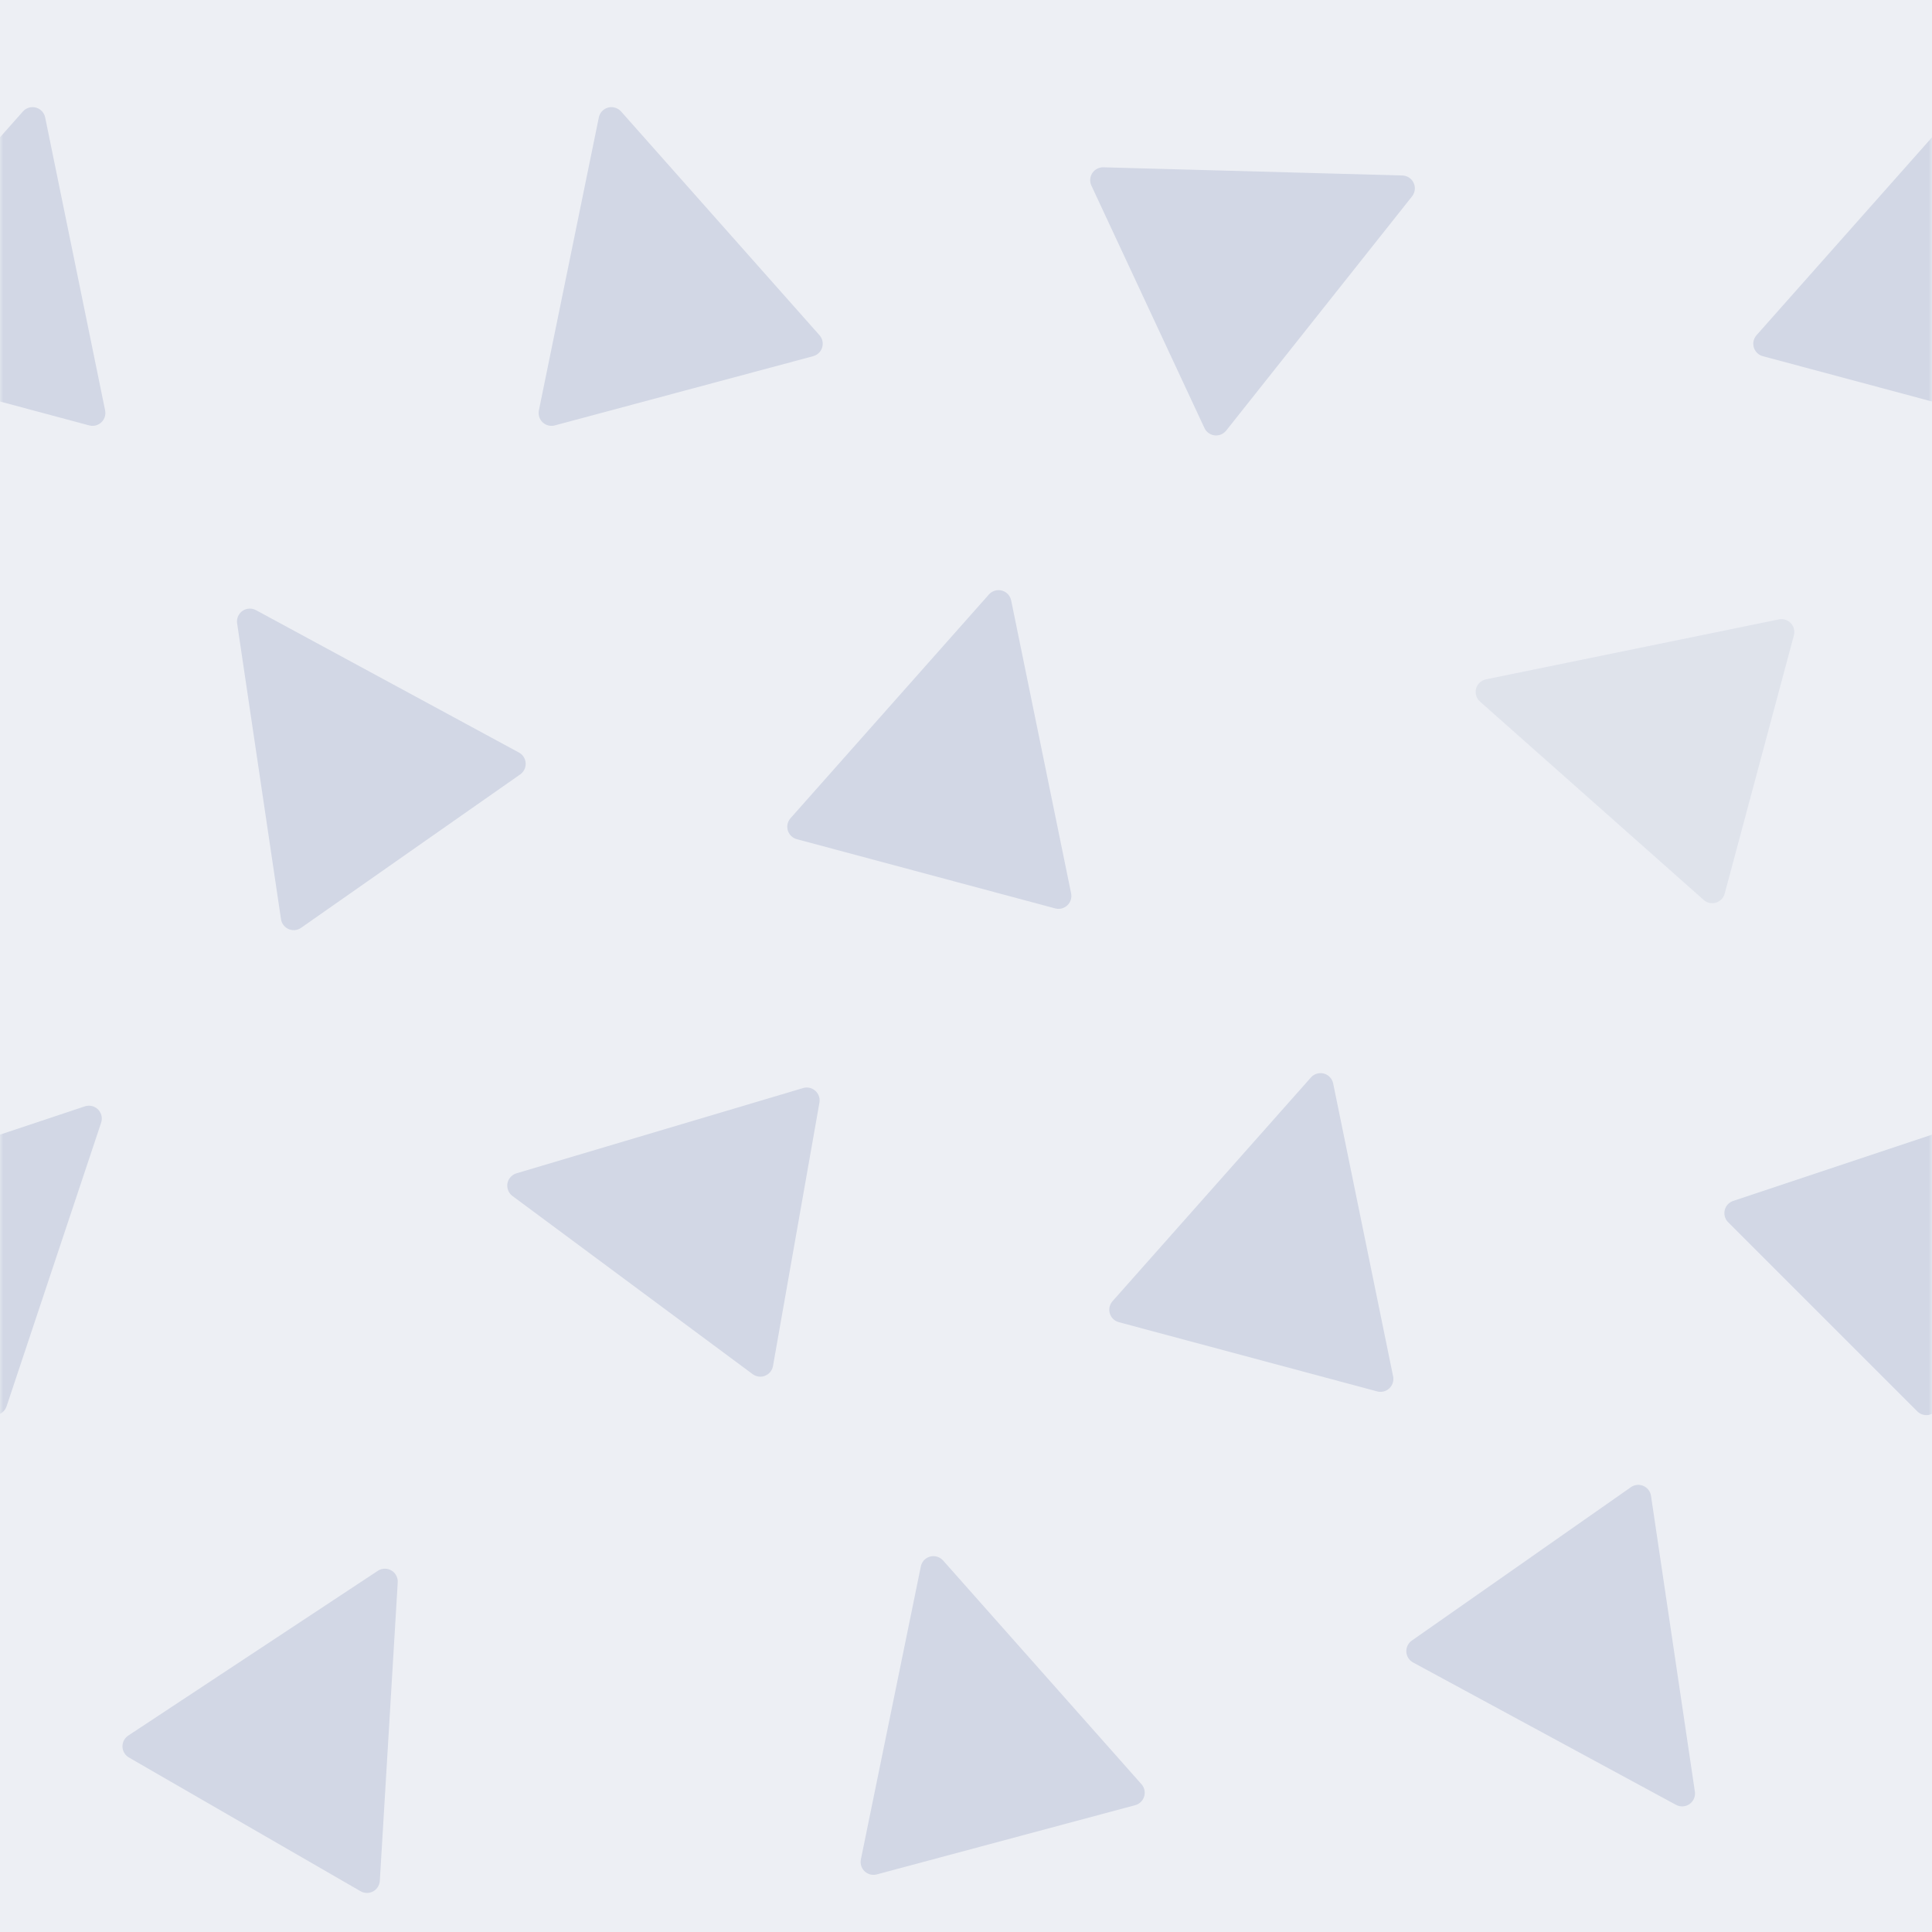<?xml version="1.0" encoding="UTF-8"?>
<svg width="300px" height="300px" viewBox="0 0 300 300" version="1.1" xmlns="http://www.w3.org/2000/svg" xmlns:xlink="http://www.w3.org/1999/xlink">
    <rect x="0" y="0" width="300" height="300" fill="#333333" stroke="none"/>
    <!-- Generator: Sketch 50.2 (55047) - http://www.bohemiancoding.com/sketch -->
    <title>triangles_bcblue_svg</title>
    <desc>Created with Sketch.</desc>
    <defs>
        <rect id="path-1" x="0" y="0" width="300" height="300"></rect>
    </defs>
    <g id="triangles_bcblue_svg" stroke="none" stroke-width="1" fill="none" fill-rule="evenodd">
        <g id="triangles_purple_svg">
            <mask id="mask-2" fill="white">
                <use xlink:href="#path-1"></use>
            </mask>
            <use id="Mask" fill="#EDEFF4" xlink:href="#path-1"></use>
            <path d="M0,62.347 L0,21.323 L3.558,17.311 C4.291,16.484 5.555,16.408 6.381,17.141 C6.705,17.428 6.927,17.813 7.014,18.237 L16.322,63.724 C16.543,64.806 15.846,65.862 14.763,66.084 C14.459,66.146 14.145,66.137 13.845,66.056 L-1.77635684e-15,62.347 Z" id="1" fill="#D2D7E5" mask="url(#mask-2)"></path>
            <path d="M101.789,17.078 L122.553,58.606 C123.047,59.594 122.646,60.795 121.658,61.289 C121.381,61.428 121.074,61.5 120.764,61.5 L79.236,61.5 C78.131,61.5 77.236,60.605 77.236,59.5 C77.236,59.19 77.308,58.883 77.447,58.606 L98.211,17.078 C98.705,16.09 99.906,15.689 100.894,16.183 C101.281,16.377 101.595,16.691 101.789,17.078 Z" id="2" fill="#D2D7E5" mask="url(#mask-2)" transform="translate(100, 37.5) rotate(-15) translate(-100, -37.5) "></path>
            <path d="M201.789,17.078 L222.553,58.606 C223.047,59.594 222.646,60.795 221.658,61.289 C221.381,61.428 221.074,61.5 220.764,61.5 L179.236,61.5 C178.131,61.5 177.236,60.605 177.236,59.5 C177.236,59.19 177.308,58.883 177.447,58.606 L198.211,17.078 C198.705,16.09 199.906,15.689 200.894,16.183 C201.281,16.377 201.595,16.691 201.789,17.078 Z" id="3" fill="#D2D7E5" mask="url(#mask-2)" transform="translate(200, 37.5) rotate(65) translate(-200, -37.5) "></path>
            <path d="M300,62.347 L273.732,55.308 C272.665,55.022 272.032,53.926 272.318,52.859 C272.398,52.559 272.547,52.282 272.753,52.049 L300,21.323 L300,62.347 Z" id="4" fill="#D2D7E5" mask="url(#mask-2)"></path>
            <path d="M51.789,92.078 L72.553,133.606 C73.047,134.594 72.646,135.795 71.658,136.289 C71.381,136.428 71.074,136.5 70.764,136.5 L29.236,136.5 C28.131,136.5 27.236,135.605 27.236,134.5 C27.236,134.19 27.308,133.883 27.447,133.606 L48.211,92.078 C48.705,91.09 49.906,90.689 50.894,91.183 C51.281,91.377 51.595,91.691 51.789,92.078 Z" id="5" fill="#D2D7E5" mask="url(#mask-2)" transform="translate(50, 112.5) rotate(-35) translate(-50, -112.5) "></path>
            <path d="M151.789,92.078 L172.553,133.606 C173.047,134.594 172.646,135.795 171.658,136.289 C171.381,136.428 171.074,136.5 170.764,136.5 L129.236,136.5 C128.131,136.5 127.236,135.605 127.236,134.5 C127.236,134.19 127.308,133.883 127.447,133.606 L148.211,92.078 C148.705,91.09 149.906,90.689 150.894,91.183 C151.281,91.377 151.595,91.691 151.789,92.078 Z" id="6" fill="#D2D7E5" mask="url(#mask-2)" transform="translate(150, 112.5) rotate(15) translate(-150, -112.5) "></path>
            <path d="M251.789,92.078 L272.553,133.606 C273.047,134.594 272.646,135.795 271.658,136.289 C271.381,136.428 271.074,136.5 270.764,136.5 L229.236,136.5 C228.131,136.5 227.236,135.605 227.236,134.5 C227.236,134.19 227.308,133.883 227.447,133.606 L248.211,92.078 C248.705,91.09 249.906,90.689 250.894,91.183 C251.281,91.377 251.595,91.691 251.789,92.078 Z" id="7" fill="#D2D7E5" opacity="0.7" mask="url(#mask-2)" transform="translate(250, 112.5) rotate(-75) translate(-250, -112.5) "></path>
            <path d="M0,219.538 L0,176.186 L13.176,171.794 C14.224,171.445 15.356,172.011 15.706,173.059 C15.842,173.47 15.842,173.914 15.706,174.324 L1.023,218.371 C0.846,218.903 0.467,219.311 8.43769499e-15,219.538 Z" id="8" fill="#D2D7E5" mask="url(#mask-2)"></path>
            <path d="M101.789,167.078 L122.553,208.606 C123.047,209.594 122.646,210.795 121.658,211.289 C121.381,211.428 121.074,211.5 120.764,211.5 L79.236,211.5 C78.131,211.5 77.236,210.605 77.236,209.5 C77.236,209.19 77.308,208.883 77.447,208.606 L98.211,167.078 C98.705,166.09 99.906,165.689 100.894,166.183 C101.281,166.377 101.595,166.691 101.789,167.078 Z" id="9" fill="#D2D7E5" mask="url(#mask-2)" transform="translate(100, 187.5) rotate(-80) translate(-100, -187.5) "></path>
            <path d="M201.789,167.078 L222.553,208.606 C223.047,209.594 222.646,210.795 221.658,211.289 C221.381,211.428 221.074,211.5 220.764,211.5 L179.236,211.5 C178.131,211.5 177.236,210.605 177.236,209.5 C177.236,209.19 177.308,208.883 177.447,208.606 L198.211,167.078 C198.705,166.09 199.906,165.689 200.894,166.183 C201.281,166.377 201.595,166.691 201.789,167.078 Z" id="10" fill="#D2D7E5" mask="url(#mask-2)" transform="translate(200, 187.5) rotate(15) translate(-200, -187.5) "></path>
            <path d="M300,176.186 L300,219.538 C299.546,219.758 299.01,219.808 298.494,219.636 C298.199,219.538 297.931,219.372 297.712,219.153 L268.347,189.788 C267.566,189.007 267.566,187.741 268.347,186.96 C268.567,186.74 268.834,186.575 269.129,186.477 L300,176.186 Z" id="11" fill="#D2D7E5" mask="url(#mask-2)"></path>
            <path d="M51.789,242.078 L72.553,283.606 C73.047,284.594 72.646,285.795 71.658,286.289 C71.381,286.428 71.074,286.5 70.764,286.5 L29.236,286.5 C28.131,286.5 27.236,285.605 27.236,284.5 C27.236,284.19 27.308,283.883 27.447,283.606 L48.211,242.078 C48.705,241.09 49.906,240.689 50.894,241.183 C51.281,241.377 51.595,241.691 51.789,242.078 Z" id="12" fill="#D2D7E5" mask="url(#mask-2)" transform="translate(50, 262.5) rotate(30) translate(-50, -262.5) "></path>
            <path d="M151.789,242.078 L172.553,283.606 C173.047,284.594 172.646,285.795 171.658,286.289 C171.381,286.428 171.074,286.5 170.764,286.5 L129.236,286.5 C128.131,286.5 127.236,285.605 127.236,284.5 C127.236,284.19 127.308,283.883 127.447,283.606 L148.211,242.078 C148.705,241.09 149.906,240.689 150.894,241.183 C151.281,241.377 151.595,241.691 151.789,242.078 Z" id="13" fill="#D2D7E5" mask="url(#mask-2)" transform="translate(150, 262.5) rotate(-15) translate(-150, -262.5) "></path>
            <path d="M251.789,242.078 L272.553,283.606 C273.047,284.594 272.646,285.795 271.658,286.289 C271.381,286.428 271.074,286.5 270.764,286.5 L229.236,286.5 C228.131,286.5 227.236,285.605 227.236,284.5 C227.236,284.19 227.308,283.883 227.447,283.606 L248.211,242.078 C248.705,241.09 249.906,240.689 250.894,241.183 C251.281,241.377 251.595,241.691 251.789,242.078 Z" id="14" fill="#D2D7E5" mask="url(#mask-2)" transform="translate(250, 262.5) rotate(145) translate(-250, -262.5) "></path>
        </g>
    </g>
</svg>